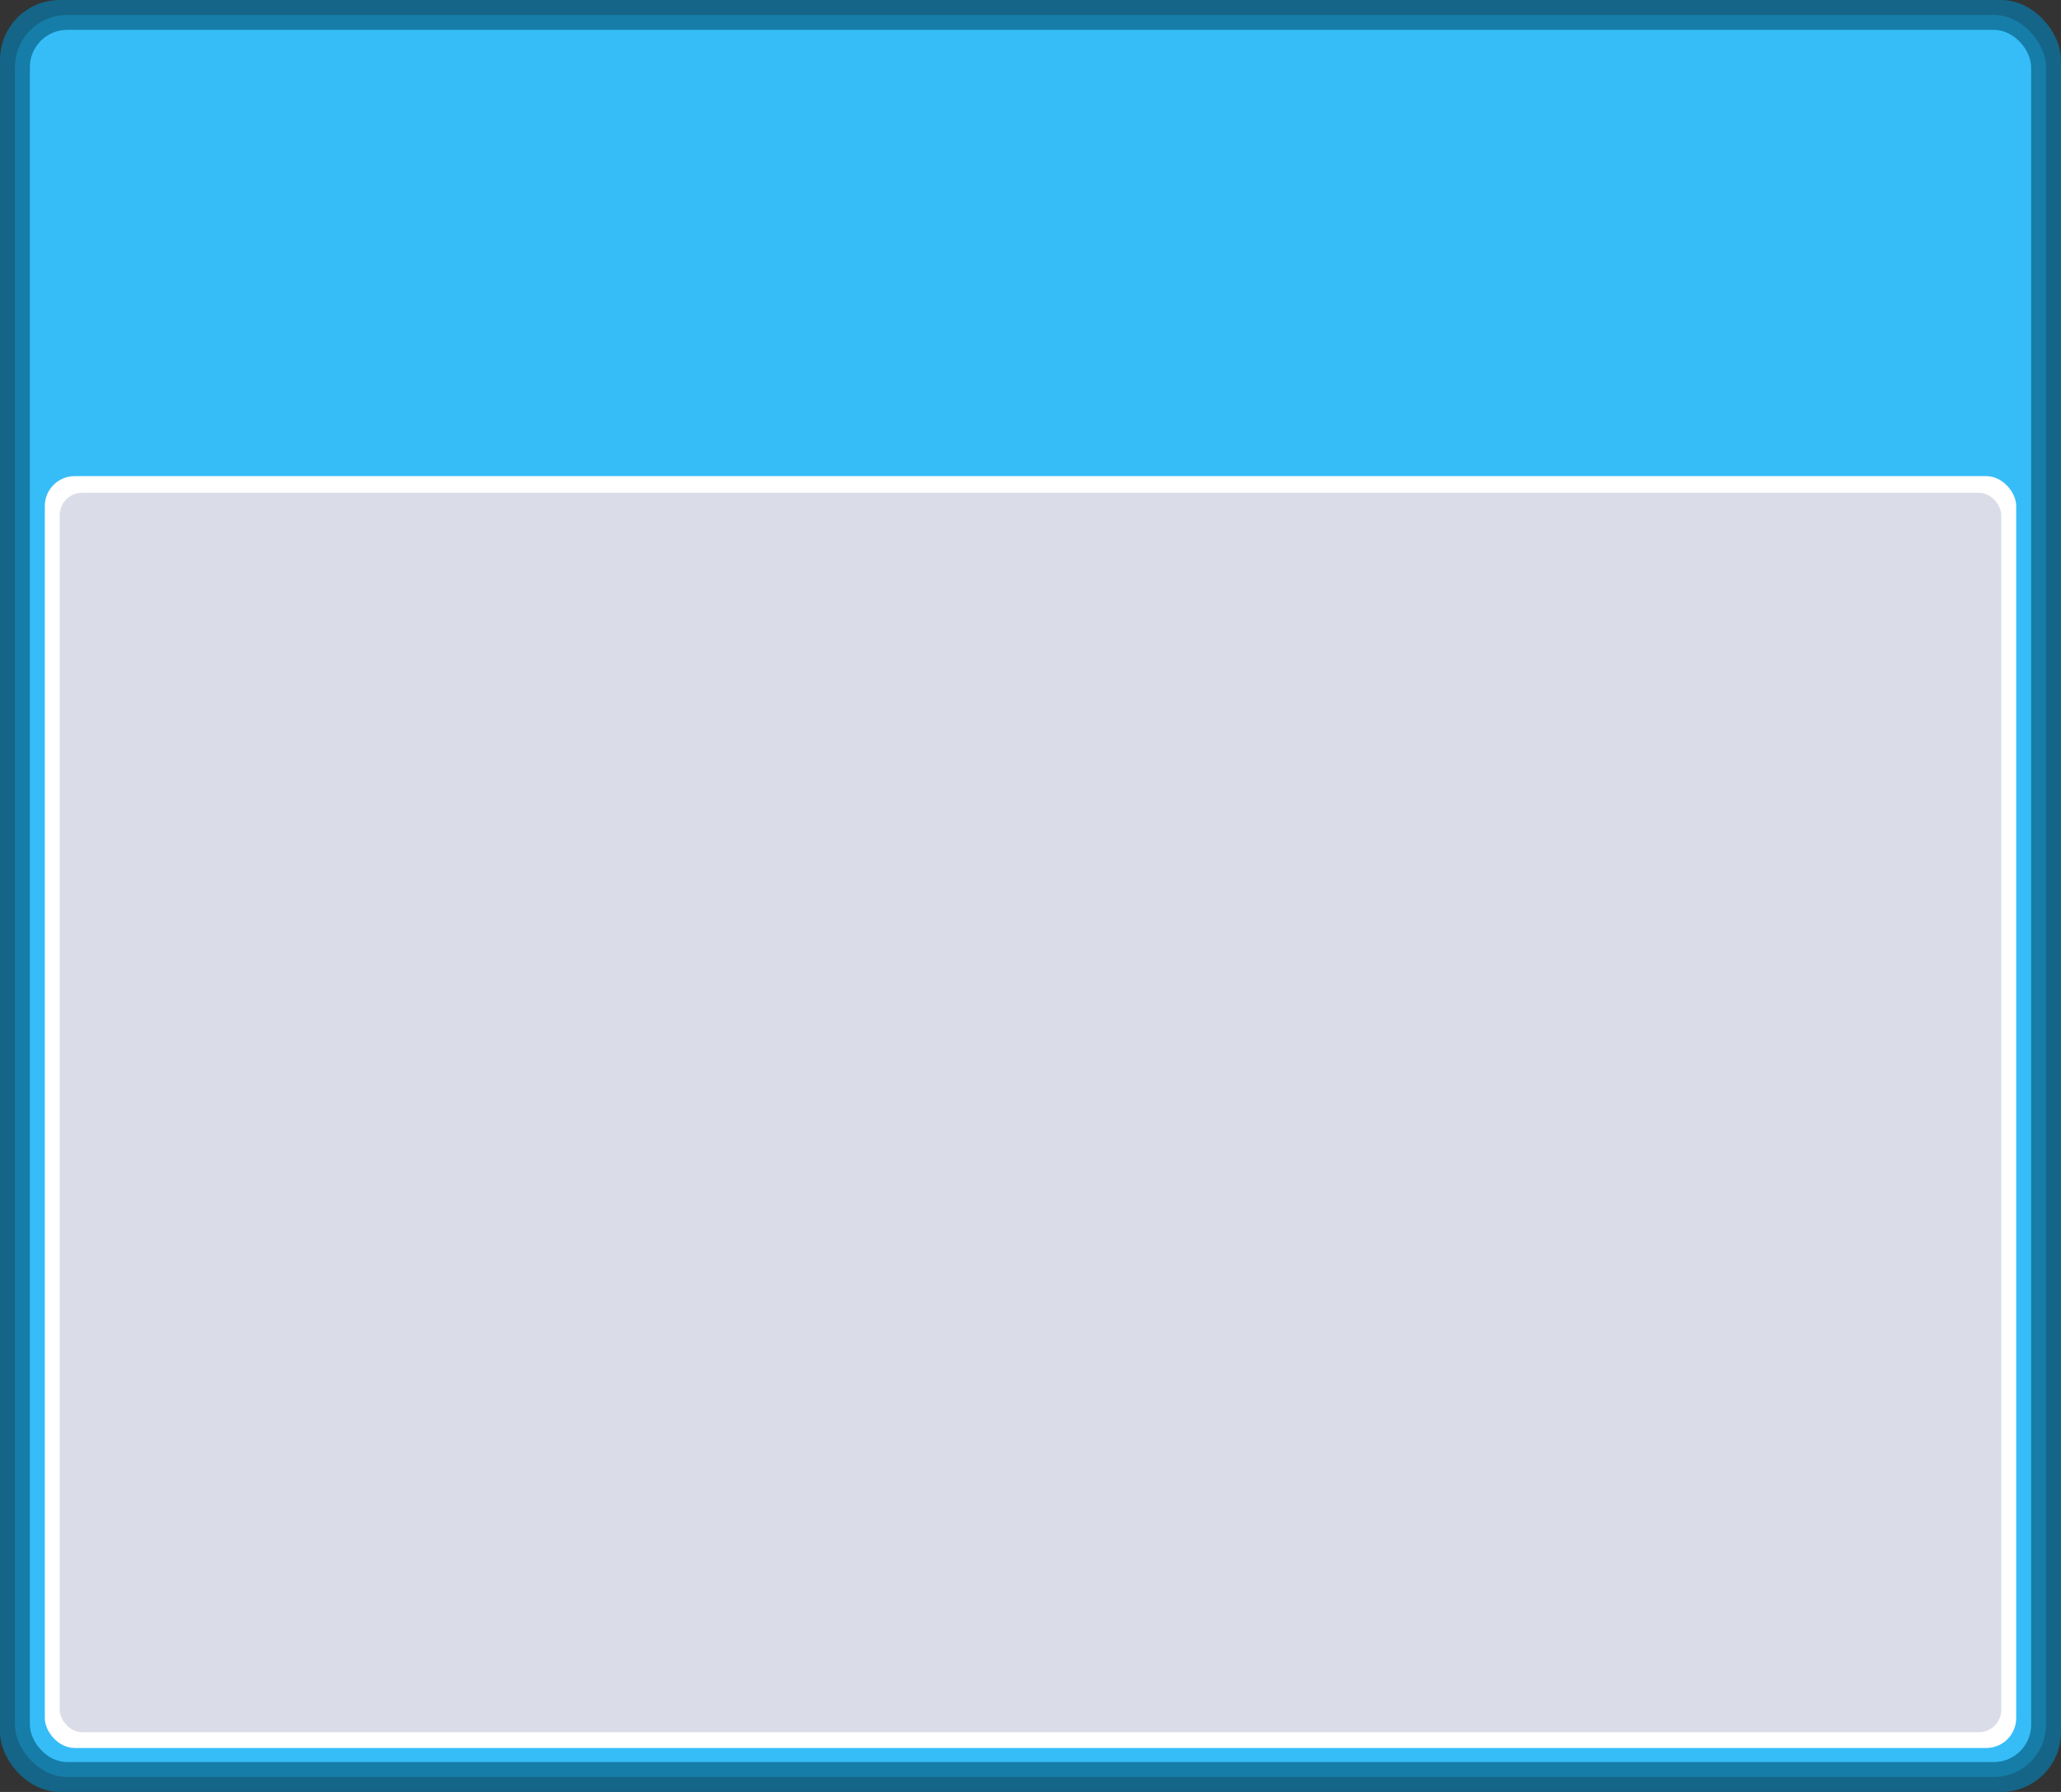 <svg width="552" height="480" viewBox="0 0 552 480" fill="none" xmlns="http://www.w3.org/2000/svg">
<rect x="0" y="0" width="552" height="480" fill="#333333" stroke="none"/>
<rect width="552" height="480" rx="16" fill="#146587"/>
<rect x="4" y="4" width="544" height="472" rx="14" fill="#167DA8"/>
<rect x="8" y="8" width="536" height="464" rx="10" fill="#36BDF7"/>
<rect x="12" y="127.541" width="528" height="340.685" rx="8" fill="white"/>
<rect x="16" y="132" width="520" height="332" rx="6" fill="#DADCE7"/>
</svg>
